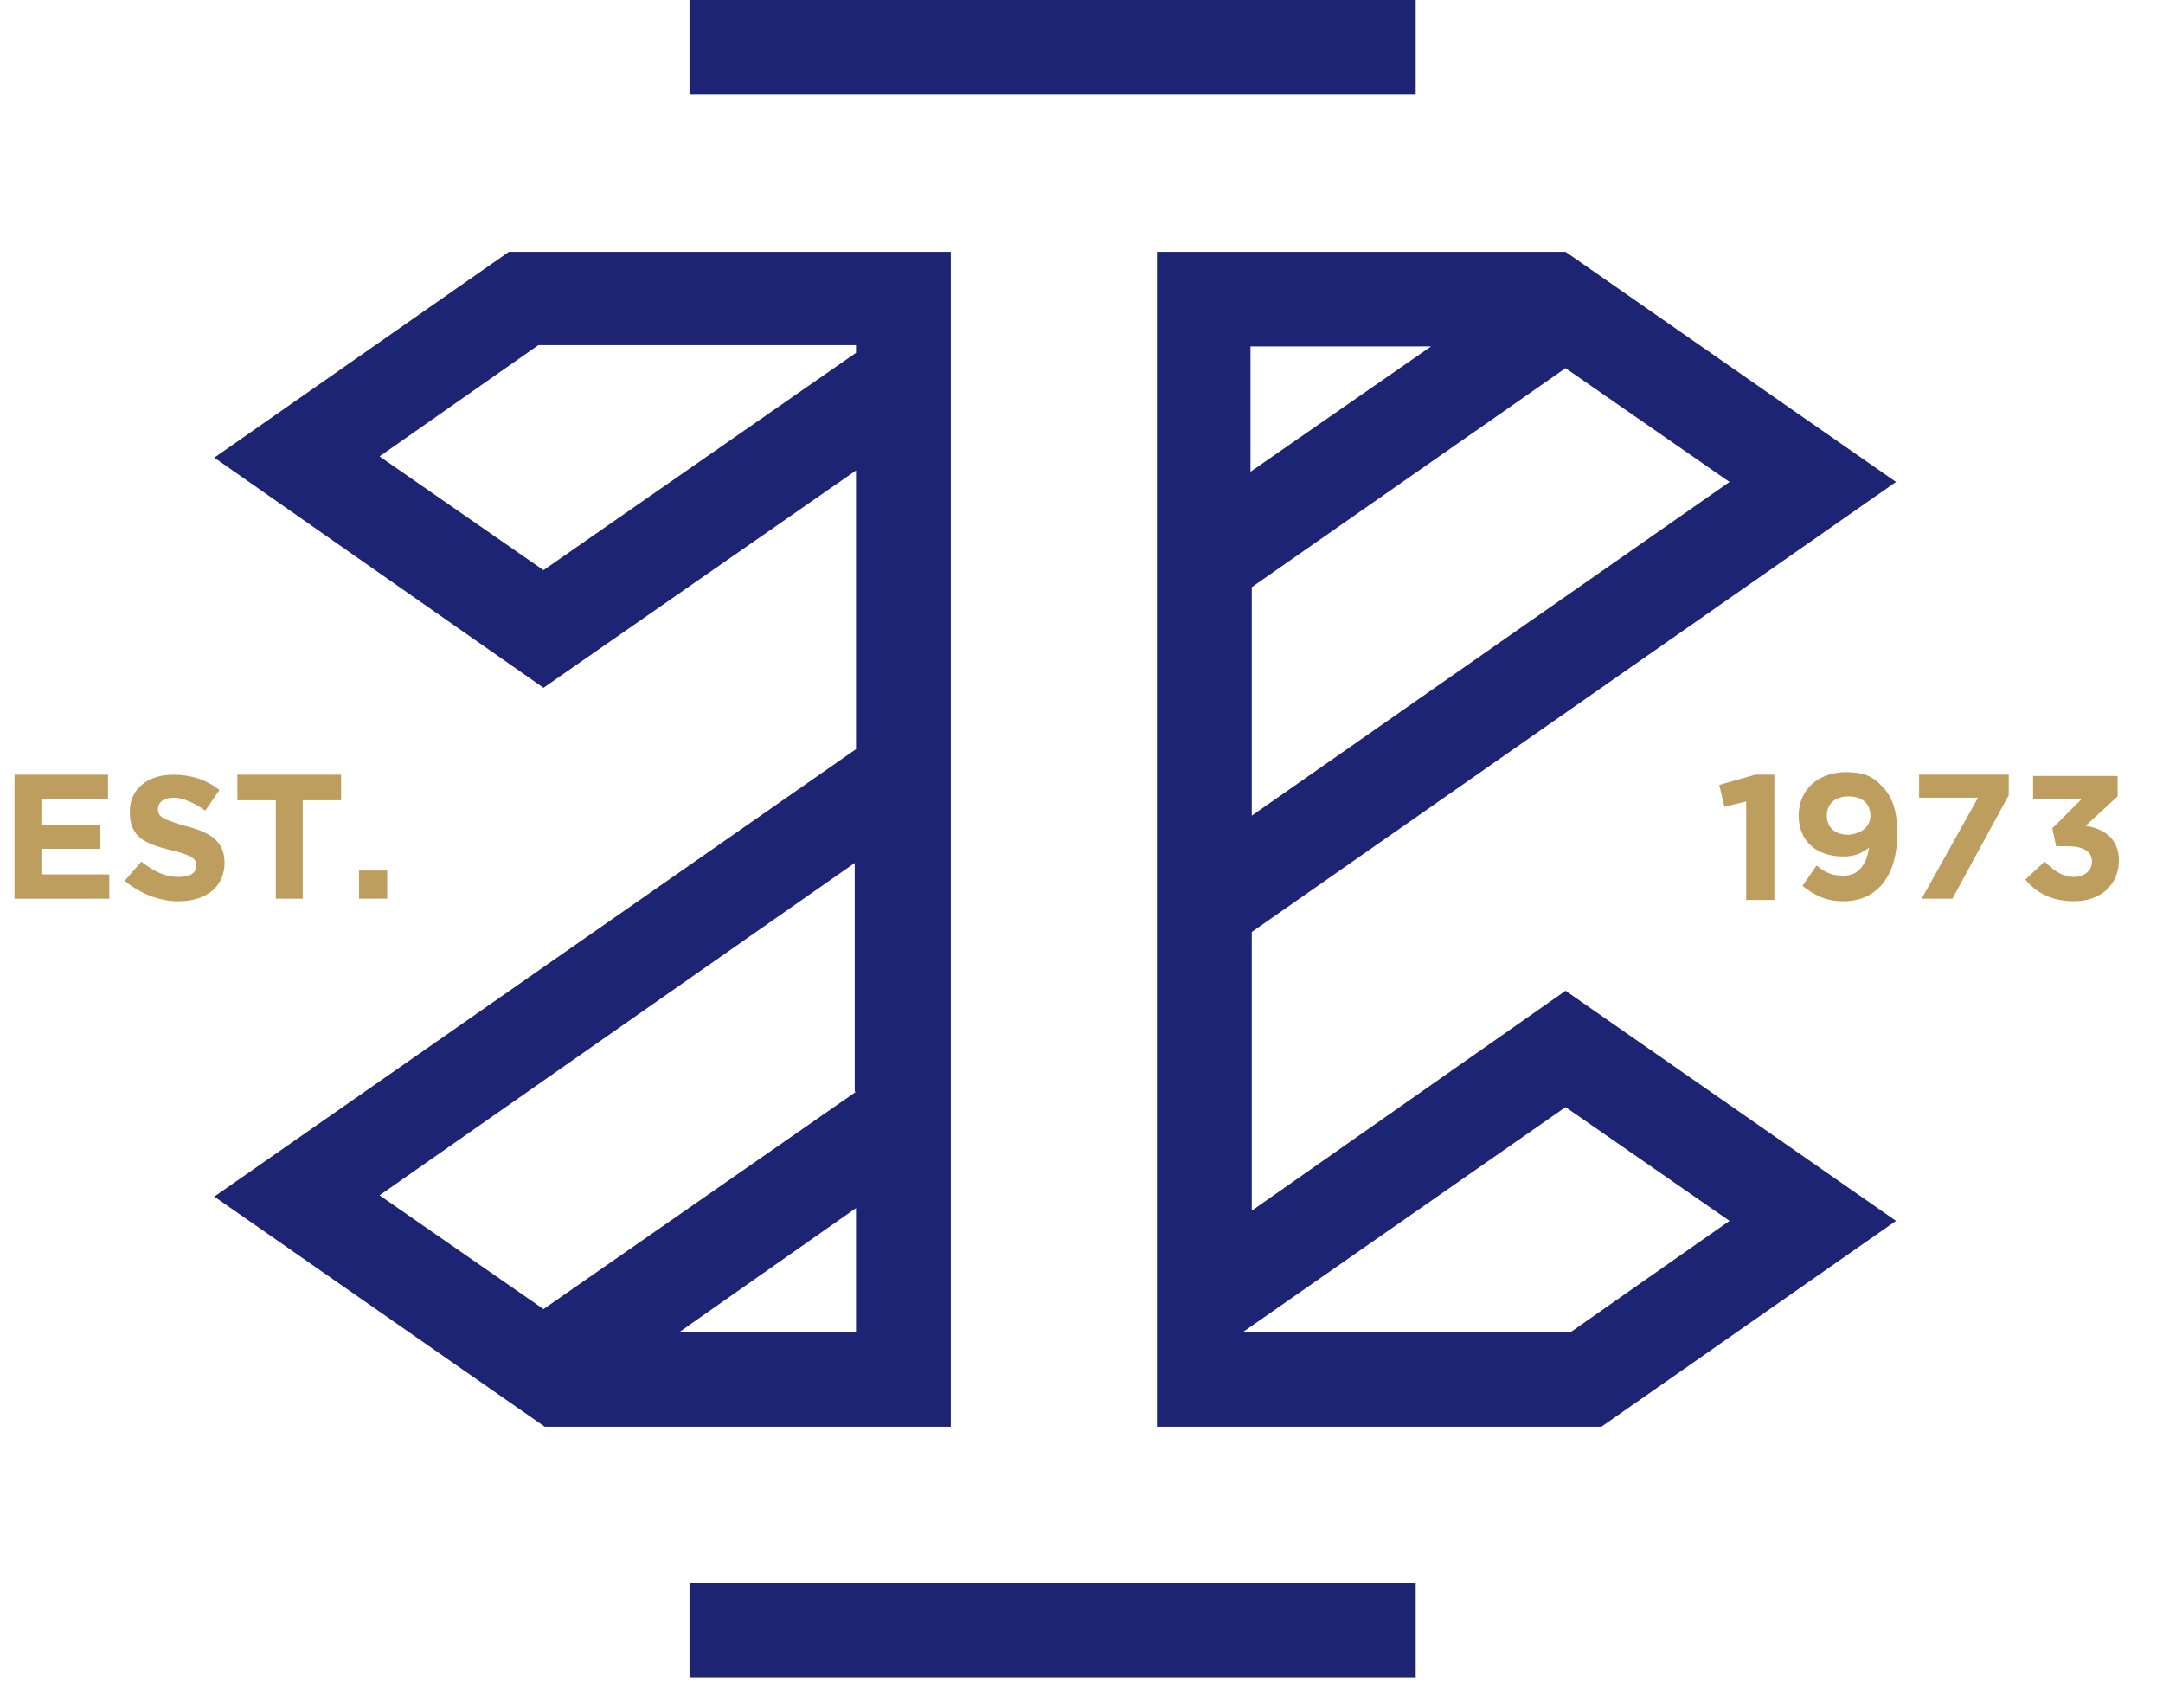 <svg width="76" height="60" viewBox="0 0 76 60" fill="none" xmlns="http://www.w3.org/2000/svg">
<path d="M61.354 28.162L60.589 28.342L60.409 27.578L61.669 27.219H62.344V31.621H61.354V28.162Z" fill="#BD9E5E"/>
<path d="M63.334 31.127L63.829 30.408C64.144 30.677 64.414 30.767 64.774 30.767C65.314 30.767 65.584 30.363 65.674 29.779C65.449 29.959 65.179 30.093 64.774 30.093C63.829 30.093 63.199 29.555 63.199 28.656C63.199 27.758 63.874 27.129 64.864 27.129C65.449 27.129 65.809 27.264 66.124 27.623C66.439 27.937 66.665 28.387 66.665 29.285C66.665 30.722 65.989 31.666 64.774 31.666C64.144 31.666 63.739 31.441 63.334 31.127ZM65.719 28.656C65.719 28.252 65.449 27.982 64.954 27.982C64.459 27.982 64.189 28.252 64.189 28.656C64.189 29.06 64.459 29.33 64.954 29.33C65.449 29.285 65.719 29.015 65.719 28.656Z" fill="#BD9E5E"/>
<path d="M69.5 28.027H67.43V27.219H70.58V27.937L68.6 31.576H67.52L69.5 28.027Z" fill="#BD9E5E"/>
<path d="M71.165 30.9L71.84 30.271C72.155 30.586 72.47 30.81 72.875 30.81C73.235 30.81 73.505 30.586 73.505 30.271C73.505 29.912 73.19 29.732 72.65 29.732H72.245L72.11 29.103L73.145 28.07H71.435V27.262H74.405V27.98L73.28 29.014C73.865 29.103 74.45 29.418 74.45 30.226C74.45 31.035 73.865 31.664 72.875 31.664C72.065 31.664 71.525 31.349 71.165 30.9Z" fill="#BD9E5E"/>
<path d="M0.51 27.219H3.795V28.072H1.455V28.971H3.525V29.824H1.455V30.722H3.84V31.576H0.51V27.219V27.219Z" fill="#BD9E5E"/>
<path d="M4.38 30.947L4.965 30.273C5.37 30.588 5.775 30.812 6.27 30.812C6.675 30.812 6.9 30.677 6.9 30.408C6.9 30.183 6.765 30.049 6 29.869C5.1 29.644 4.56 29.42 4.56 28.521C4.56 27.713 5.19 27.219 6.09 27.219C6.72 27.219 7.26 27.398 7.71 27.758L7.215 28.477C6.81 28.207 6.45 28.027 6.09 28.027C5.73 28.027 5.55 28.207 5.55 28.431C5.55 28.701 5.73 28.791 6.495 29.015C7.395 29.24 7.89 29.555 7.89 30.318C7.89 31.172 7.215 31.666 6.27 31.666C5.595 31.666 4.92 31.396 4.38 30.947Z" fill="#BD9E5E"/>
<path d="M9.691 28.117H8.341V27.219H11.986V28.117H10.636V31.576H9.691V28.117Z" fill="#BD9E5E"/>
<path d="M12.615 30.586H13.605V31.574H12.615V30.586Z" fill="#BD9E5E"/>
<path d="M49.743 0H24.227V3.324H49.743V0Z" fill="#1C2473"/>
<path d="M33.407 8.848H17.881L7.53 16.079L19.096 24.165L30.077 16.529V26.321L7.53 42.042L19.141 50.127H33.407V8.848ZM30.077 44.917V46.803H23.866L30.077 42.446V44.917ZM30.077 38.359L19.096 45.995L13.336 41.997L30.032 30.319V38.359H30.077ZM30.077 12.396L19.096 20.032L13.336 16.035L18.916 12.127H30.077V12.396Z" fill="#1C2473"/>
<path d="M49.743 55.609H24.227V58.933H49.743V55.609Z" fill="#1C2473"/>
<path d="M55.008 34.81L43.983 42.536V32.744L66.619 16.933L55.008 8.848H40.652V50.127H56.269L66.619 42.895L55.008 34.81ZM43.938 16.484V12.172H50.283L43.938 16.574V16.484ZM43.938 20.661L55.008 12.935L60.769 16.933L43.983 28.657V20.661H43.938ZM55.188 46.803H43.668L55.008 38.898L60.769 42.895L55.188 46.803Z" fill="#1C2473"/>
</svg>
